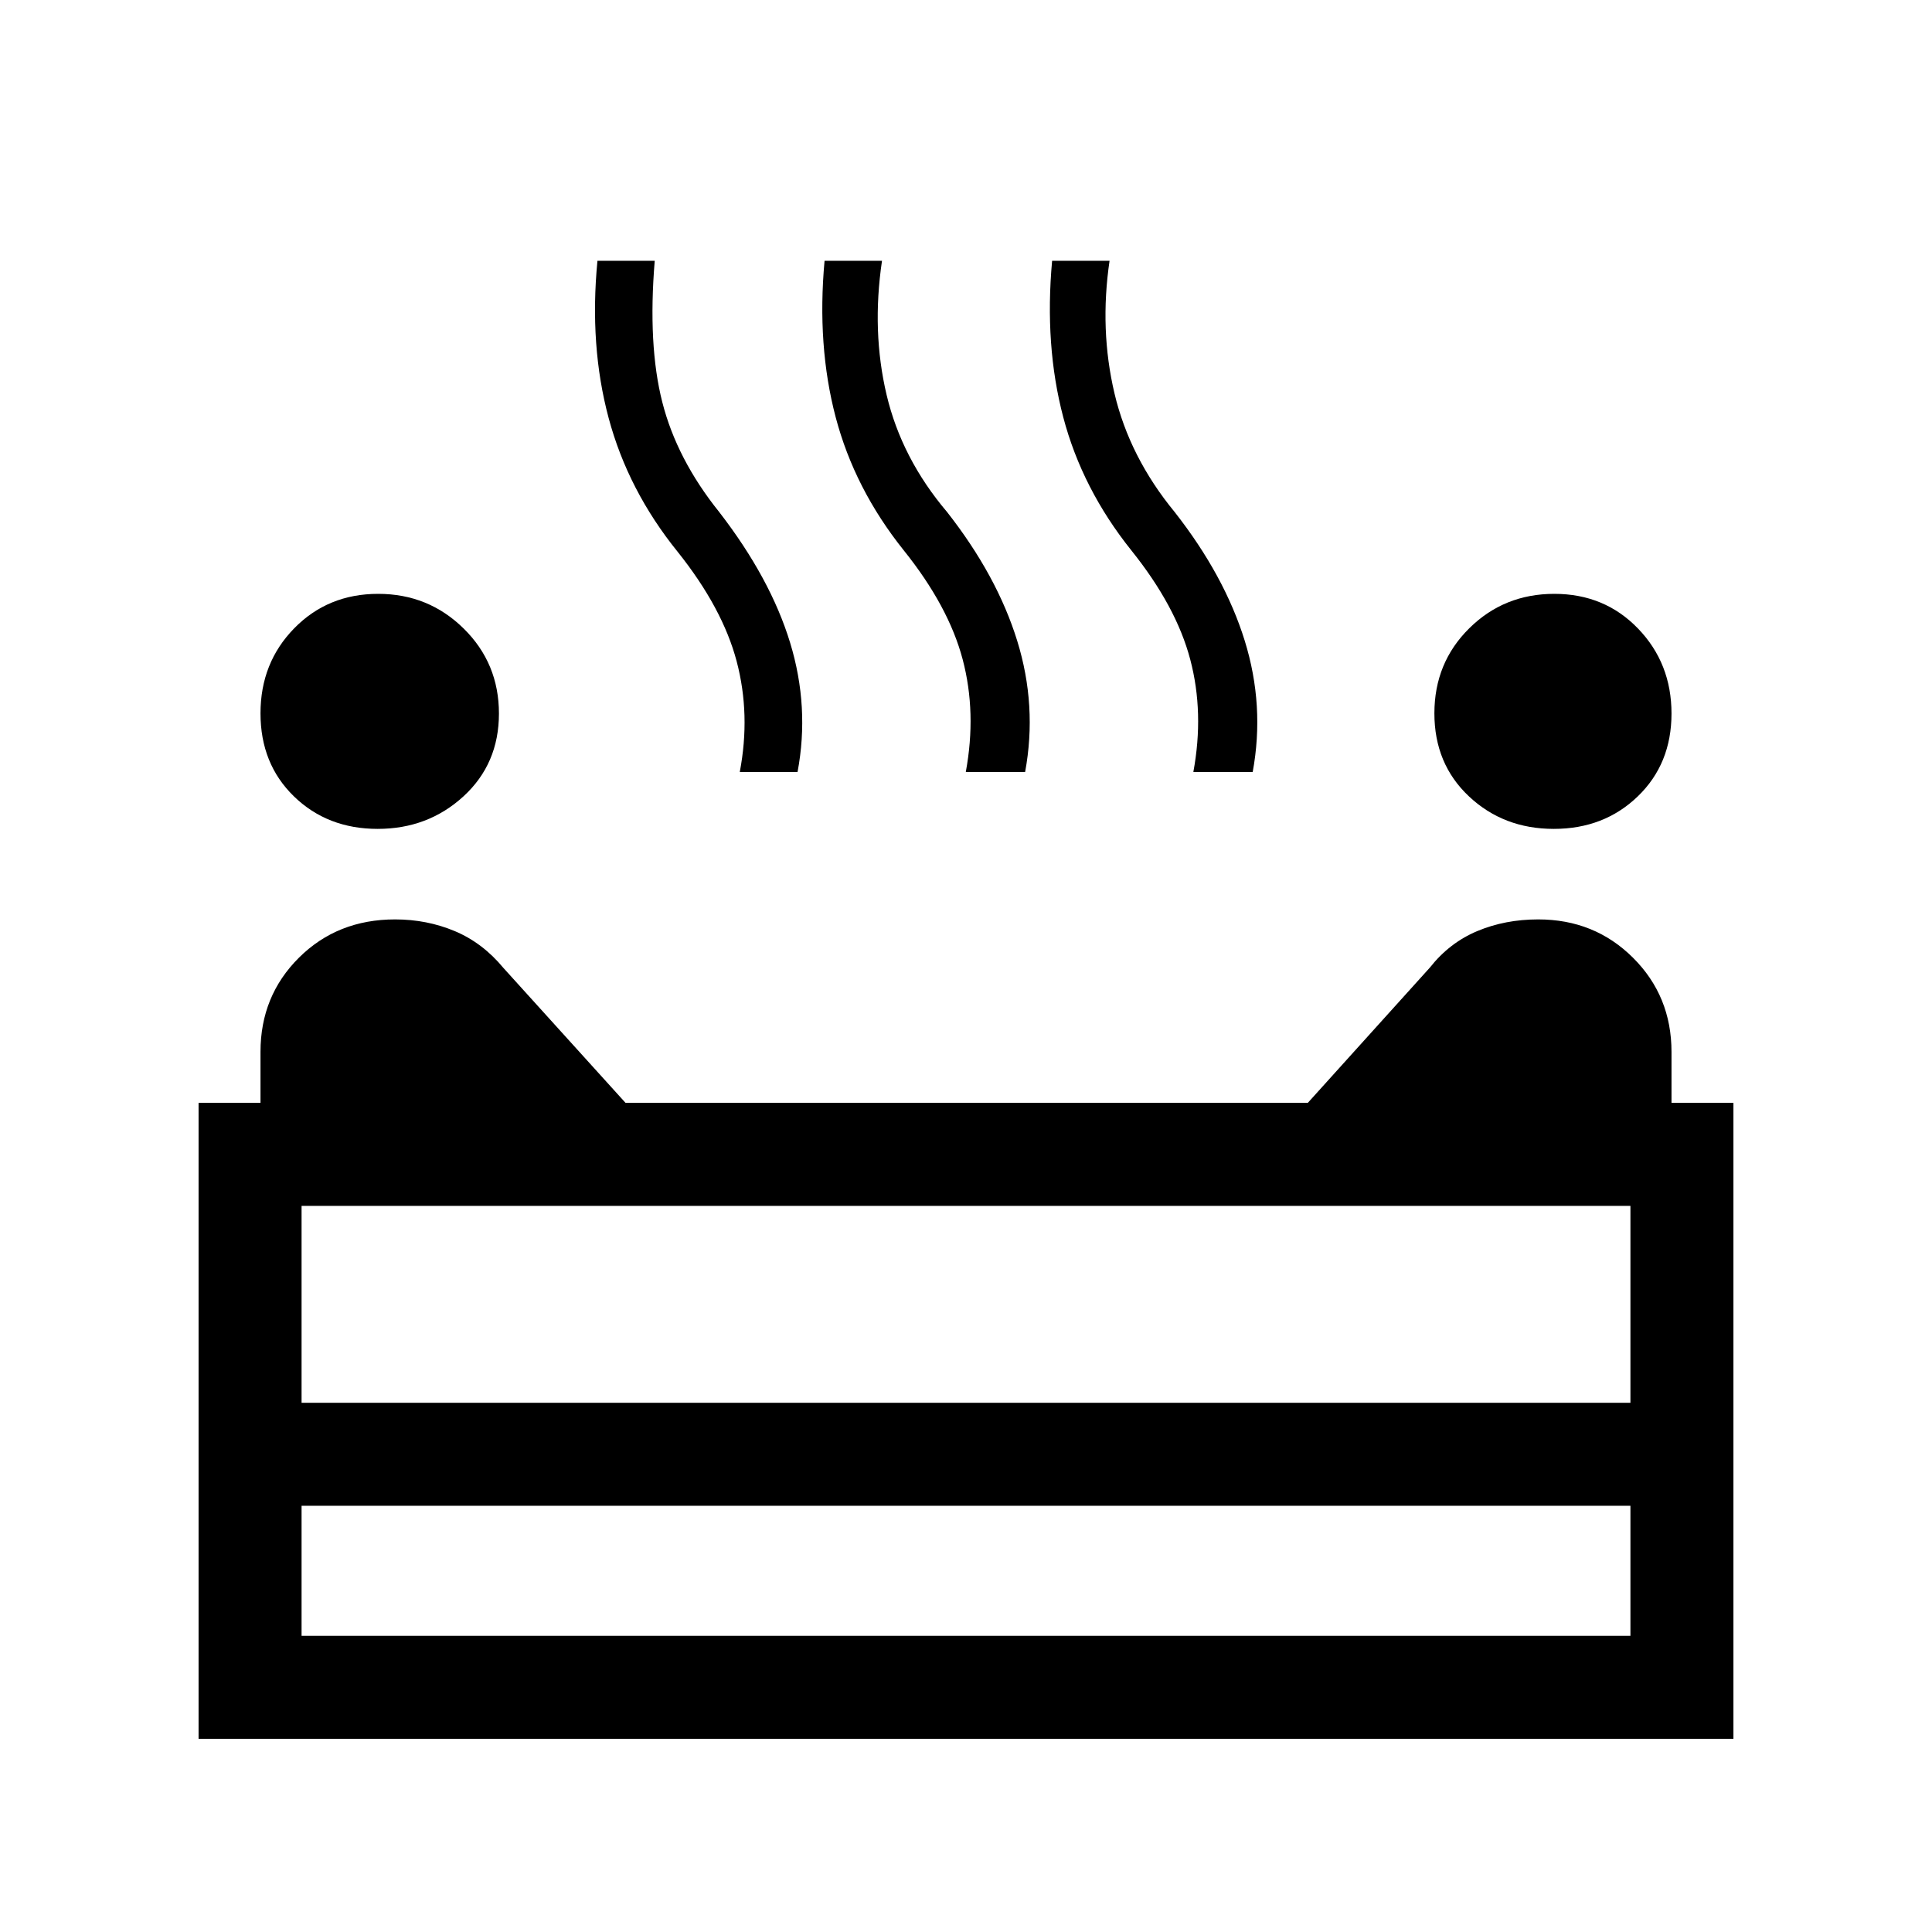 <svg xmlns="http://www.w3.org/2000/svg" height="40" viewBox="0 -960 960 960" width="40"><path d="M772.08-548.13q-24.98 0-42.16-16.15-17.18-16.15-17.18-41.27 0-25.12 17.31-42.24 17.3-17.13 42.28-17.13t41.61 17.25q16.62 17.25 16.62 42.23 0 24.98-16.75 41.15-16.75 16.16-41.73 16.16Zm-584.41 0q-24.98 0-41.61-16.15-16.62-16.15-16.62-41.27 0-25.12 16.75-42.24 16.75-17.13 41.73-17.13 24.98 0 42.49 17.25t17.51 42.23q0 24.98-17.63 41.15-17.64 16.16-42.62 16.16Zm179.92-28.28q5.44-28.54-1.55-54.99-6.99-26.45-29.32-54.42-24.67-30.54-34.3-66.5-9.63-35.96-5.55-78.09h28.46q-3.46 41.85 3.75 70.19 7.2 28.35 28.28 54.63 25.51 33 35.26 64.99 9.74 31.98 3.68 64.19h-28.71Zm112.31 0q5.43-29.46-1.55-55.91-6.99-26.45-29.32-54.27-24.41-30.54-33.79-66.12-9.37-35.57-5.52-77.7h28.54q-5.18 35.05 2.29 66.63 7.48 31.57 30.04 58.19 24.85 31.67 34.85 63.99t3.94 65.19H479.9Zm113.07 0q5.44-29.46-1.55-55.91-6.98-26.45-29.32-54.27-24.41-30.54-33.78-66.12-9.37-35.57-5.53-77.7h28.54q-5.02 34.23 2.45 65.88 7.48 31.66 29.89 58.94 24.84 31.67 34.84 63.99 10 32.32 3.95 65.19h-29.49ZM98.67-96v-316h30.77v-25.35q0-27.8 19.12-46.8 19.13-19 47.77-19 15.75 0 29.59 5.79 13.85 5.8 24.23 18.33L310.82-412h339.03l60.66-67.23q9.72-12.33 23.57-18.13 13.84-5.79 30.25-5.79 27.98 0 47.11 19.05 19.12 19.05 19.12 46.79V-412h30.77v316H98.67Zm51.18-166.97h660.3v-97.85h-660.3v97.85Zm0 115.79h660.3v-64.61h-660.3v64.61ZM480-262.97Zm0 51.18Zm0 0v-51.18 51.18Z"/></svg>